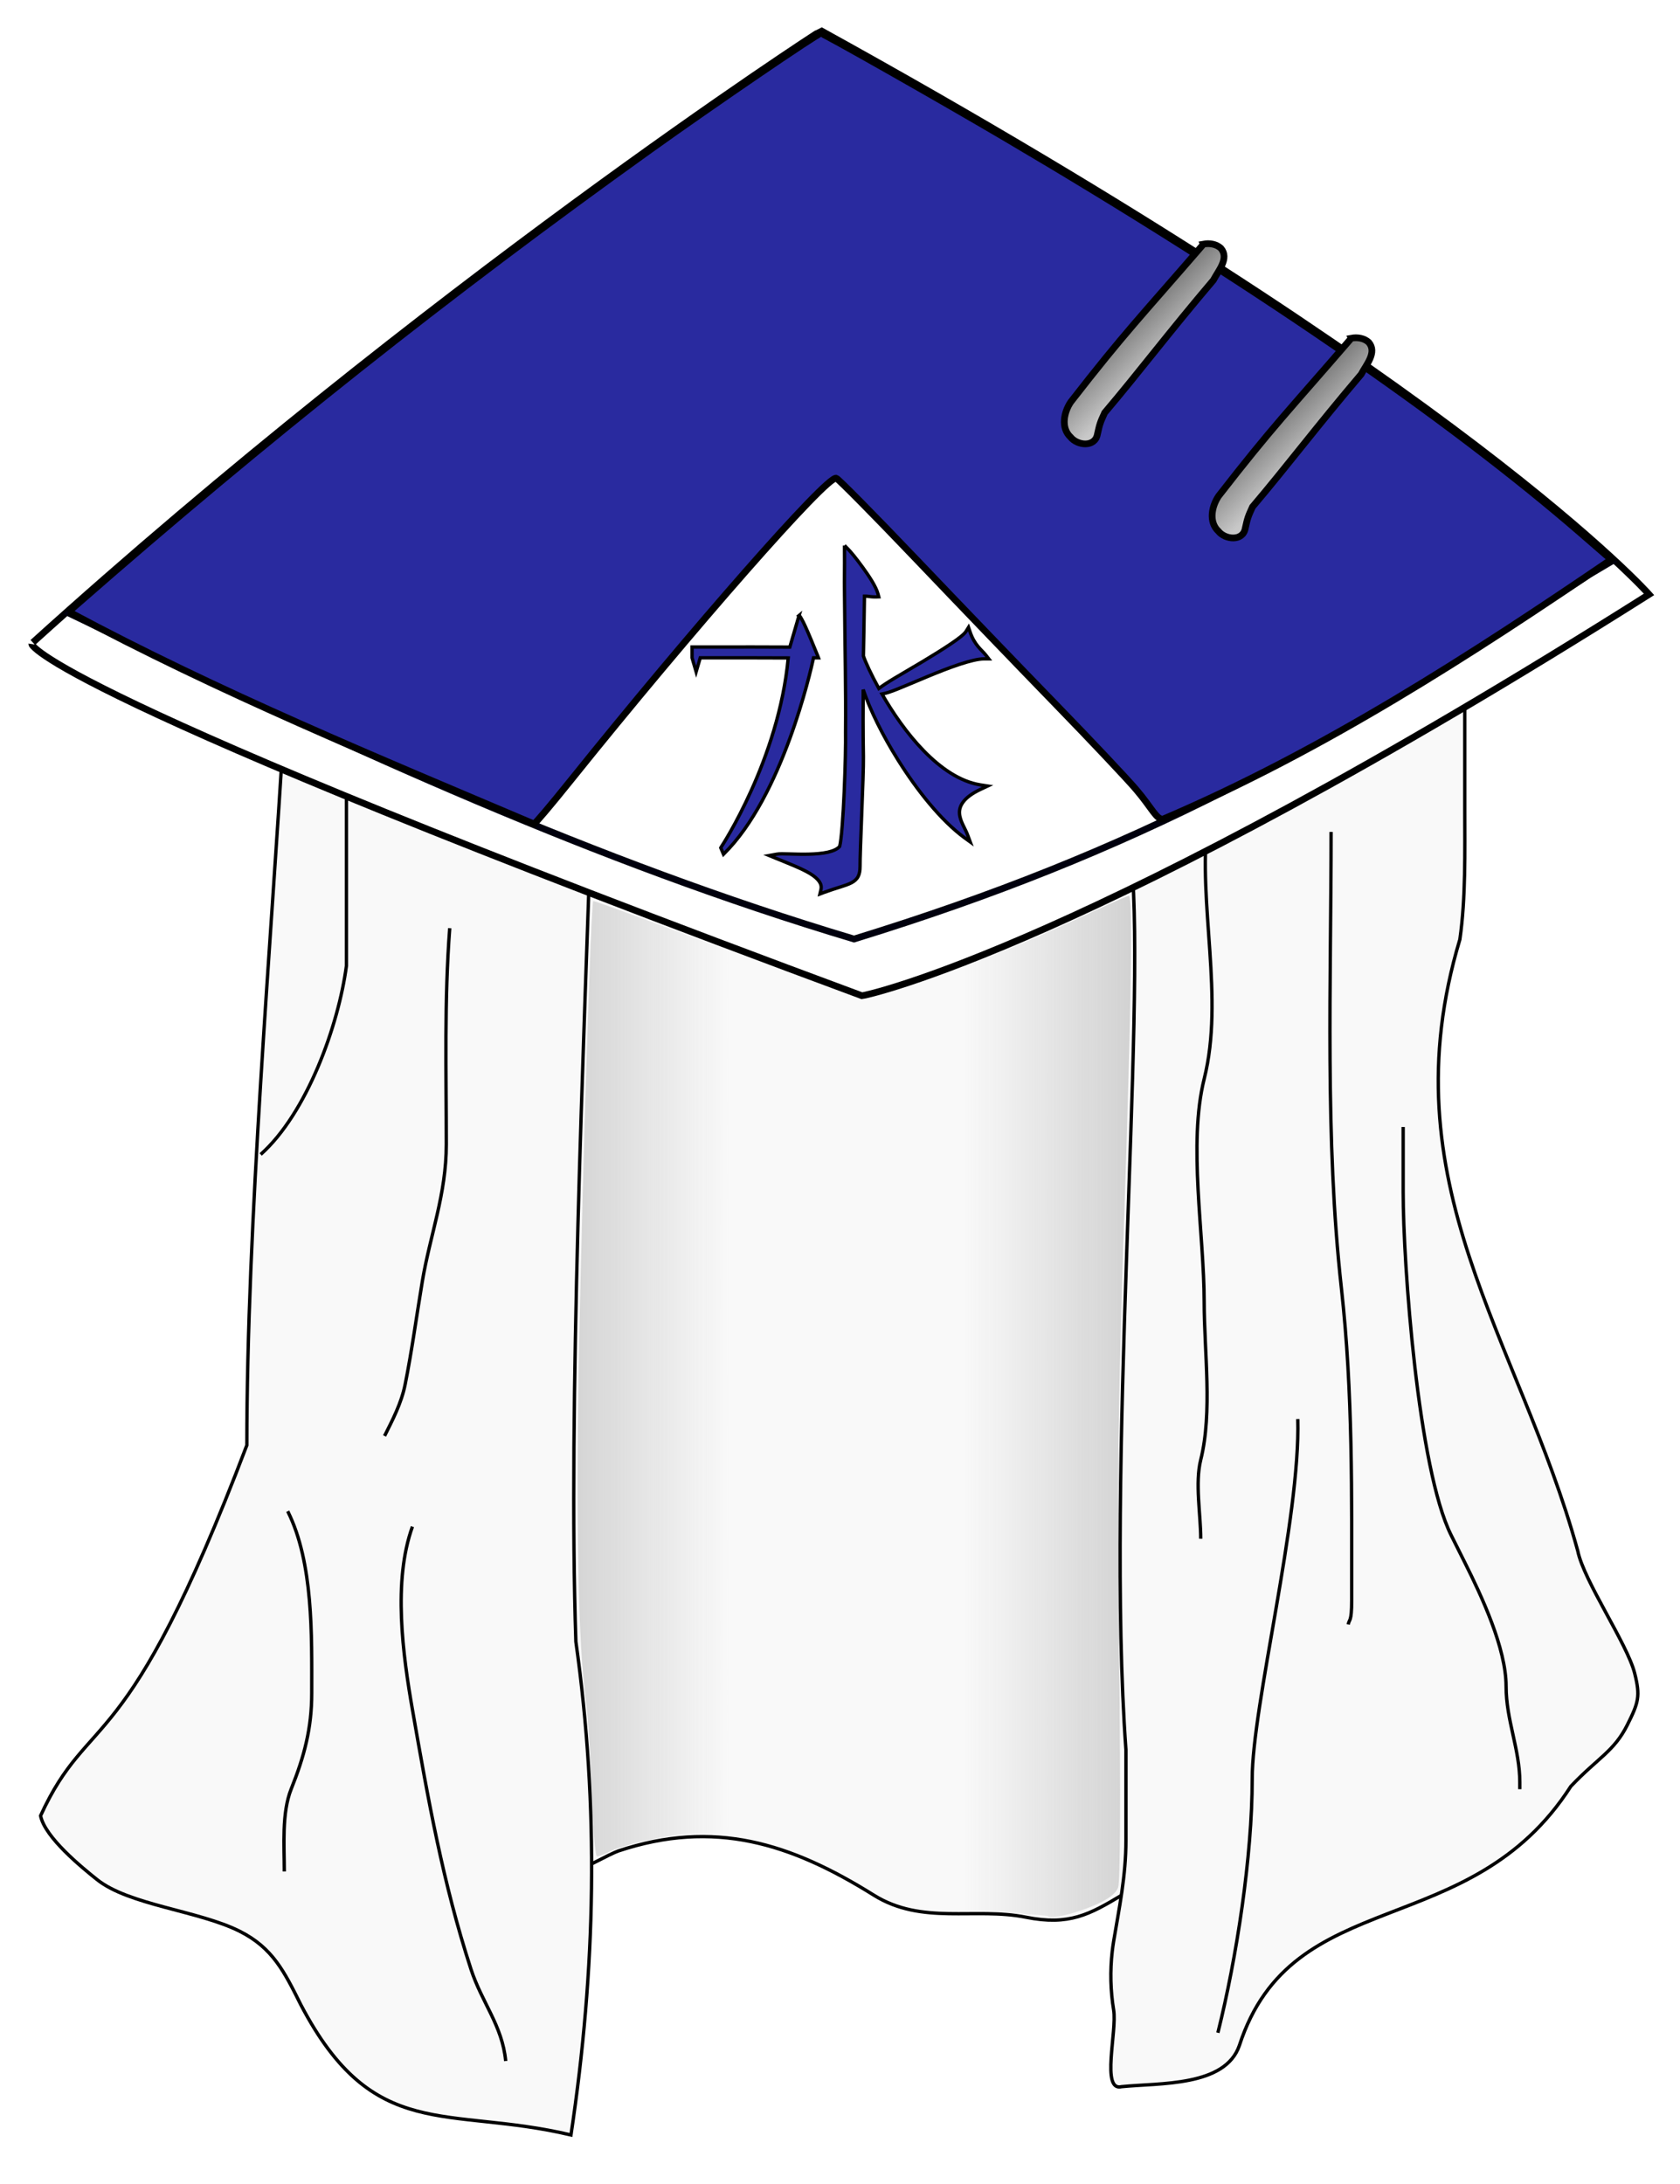 <svg xmlns="http://www.w3.org/2000/svg" xmlns:xlink="http://www.w3.org/1999/xlink" width="500" height="650" version="1"><defs><linearGradient id="a"><stop offset="0" stop-color="#B3B3B3"/><stop offset="1" stop-color="#B3B3B3" stop-opacity="0"/></linearGradient><linearGradient id="b"><stop offset="0" stop-color="#6e6e6e"/><stop offset="1" stop-color="#c8c8c8"/></linearGradient><linearGradient xlink:href="#a" id="d" gradientUnits="userSpaceOnUse" gradientTransform="translate(-28.695 -22.736)" x1="390.451" y1="441.312" x2="315.29" y2="441.312"/><linearGradient xlink:href="#a" id="c" gradientUnits="userSpaceOnUse" x1="171.935" y1="441.312" x2="245.855" y2="441.312" gradientTransform="translate(-28.616 -22.752)"/><linearGradient xlink:href="#b" id="e" x1="333.432" y1="94.538" x2="346.009" y2="107.089" gradientUnits="userSpaceOnUse"/><linearGradient xlink:href="#b" id="f" gradientUnits="userSpaceOnUse" x1="333.432" y1="94.538" x2="346.009" y2="107.089" gradientTransform="translate(44 28)"/></defs><path d="M112.43 230.05v47.503c0 14.9.732 29.678.732 44.58v77.466c0 22.45-.57 44.867 1.462 67.234 2.75 30.24 18.053 42.684 29.963 66.504 2.904 5.807 4.385 25.173 4.385 31.425 0 5.368 30.58-12.385 35.08-13.885 28.462-9.488 51.205-2.345 76.004 13.154 14.378 8.986 29.992 3.514 45.31 6.578 12.825 2.565 18.96-.85 28.503-6.578 8.96-5.377 11.255-14.255 14.615-22.655 9.559-23.896 12.482-55.1 17.54-80.39 7.175-35.876 13.154-57.524 13.154-95.006 0-30.12-4.386-60.112-4.386-90.62v-53.35" fill="#f9f9f9" fill-rule="evenodd" stroke="#000"/><path d="M311.963 570.26c-.253-.252-9.37-.873-20.258-1.38-22.13-1.028-23.39-1.337-37.157-9.147-17.91-10.158-36.66-15.31-50.52-13.884-7.955.818-18.868 3.352-22.693 5.268-1.517.76-3.17 1.38-3.67 1.38-.503 0-1.238-9.074-1.632-20.166-.395-11.09-1.132-22.923-1.64-26.293-2.318-15.425-3.068-54.902-2.02-106.196 1.135-55.397 3.54-131.052 4.184-131.642.213-.195 17.848 6.288 39.19 14.408 21.34 8.12 39.957 14.762 41.37 14.763 5.978 0 40.278-12.987 65.404-24.767 7.06-3.31 13.147-6.016 13.53-6.016 1.214 0 .753 31.22-1.433 97.005-1.792 53.95-2.015 74.004-1.442 129.68.44 42.68.32 66.786-.334 68.488-.7 1.824-2.83 3.423-6.975 5.24-5.757 2.52-12.952 4.208-13.902 3.258z" opacity=".838" fill="url(#c)"/><path d="M311.884 570.277c-.253-.253-9.37-.874-20.258-1.38-22.13-1.03-23.39-1.338-37.157-9.148-17.91-10.16-36.662-15.312-50.52-13.885-7.956.82-18.87 3.353-22.694 5.27-1.517.76-3.17 1.38-3.67 1.38-.503 0-1.238-9.075-1.632-20.167-.395-11.09-1.132-22.923-1.64-26.293-2.318-15.424-3.068-54.9-2.02-106.195 1.135-55.397 3.54-131.052 4.184-131.642.213-.195 17.848 6.288 39.19 14.408 21.34 8.12 39.957 14.763 41.37 14.763 5.978 0 40.278-12.988 65.404-24.768 7.058-3.31 13.146-6.016 13.53-6.016 1.213 0 .752 31.22-1.434 97.005-1.792 53.95-2.015 74.005-1.442 129.68.44 42.682.32 66.787-.334 68.49-.702 1.823-2.83 3.422-6.976 5.24-5.757 2.52-12.952 4.207-13.902 3.257z" opacity=".838" fill="url(#d)"/><path d="M84.566 215.31c-3.912 65.73-11.102 148.98-11.102 214.82-36.324 95.606-46.6 78.094-61.39 110.27 1.293 6.457 12.28 15.375 16.81 19 9.475 7.58 30.187 9.247 42.387 15.347 9.91 4.954 13.365 12.112 18.272 21.924 21.66 41.34 43.49 29.988 80.39 38.735 7.395-49.236 8.404-97.438 1.46-146.81-2.334-68.752 2.414-179.213 4.666-247.183M435.948 200.844v40.004c0 12.513.306 26.36-1.46 38.733-21.854 72.657 17.575 118.398 35.078 181.974 1.797 8.984 14.75 27.662 16.95 36.468 1.713 6.847 1.147 8.67-2.19 15.347-3.936 7.867-8.732 9.773-16.81 18.27-30.117 46.933-82.875 28.63-98.653 77.122-4.21 12.326-23.716 11.122-35.042 12.267-6.216 1.553-1.325-16.492-2.378-22.813-.945-5.667-1.083-11.67-.427-17.413.117-1.026.26-2.044.427-3.05 1.678-10.073 3.654-19.433 3.654-29.963v-27.04c-6.03-83.342 5.988-219.574 1.648-264.31" fill="#f9f9f9" fill-rule="evenodd" stroke="#000"/><path d="M103.106 232.285v55.14c-2.36 17.764-11.74 43.873-25.527 56.16" fill="none" stroke="#000" filter="url(#filter5722)"/><path d="M133.85 276.25c-1.64 21.29-1.02 42.885-1.02 64.33 0 14.93-4.82 26.877-7.15 40.845-1.755 10.533-3.076 20.49-5.105 30.633-1.12 5.6-3.775 10.616-6.126 15.317" fill="none" stroke="#000" filter="url(#filter5726)"/><path transform="rotate(8.534 -9.95 385.51)" d="M131.495 433.906c-3.382 16.91 2.825 38.09 8.17 54.12 8.45 25.35 16.528 49.396 28.59 73.518 4.72 9.44 11.716 15.213 14.295 25.528" fill="none" stroke="#000" filter="url(#filter5718)"/><path d="M85.63 449.774c7.657 15.313 7.148 36.897 7.148 54.118 0 10.564-2.226 18.84-6.127 28.59-2.826 7.07-2.04 16.906-2.04 24.508" fill="none" stroke="#000" filter="url(#filter5714)"/><path d="M359.403 244.54c-2.944 24.863 5.054 52.28-1.02 76.58-4.83 19.318 0 46.303 0 66.373 0 14.784 2.526 32.78-1.022 46.97-1.738 6.96 0 16.27 0 23.486" fill="none" stroke="#000" filter="url(#filter5710)"/><path d="M386.238 422.328c.828 29.6-13.56 85.186-13.56 107.1 0 23.033-4.597 53.104-10.21 75.56" fill="none" stroke="#000" filter="url(#filter5706)"/><path d="M396.163 247.602c0 44.75-1.88 91.32 3.063 135.807 3.45 31.05 3.064 61.657 3.064 92.92 0 6.69-.785 5.494-1.02 7.147" fill="none" stroke="#000" filter="url(#filter5702)"/><path d="M417.606 335.417v19.4c0 21.346 4.41 82.338 14.296 102.11 1.36 2.724 2.723 5.447 4.084 8.17 4.945 9.89 12.253 25.454 12.253 36.76 0 10.09 4.084 18.733 4.084 28.59v2.043" fill="none" stroke="#000" filter="url(#filter5698)"/><g stroke-width="2"><path d="M9.766 191.213C126.46 85.637 244.003 9.173 244.368 9.15 435.81 114.91 490.638 176.726 490.792 176.9 324.468 282.025 257.824 296.265 256.537 296.352 11.3 205.456 9.435 191.69 9.437 191.68" fill="#fff" fill-rule="evenodd" stroke="#000"/><path d="M32.242 188.127l-11.6-5.57 2.525-2.212C79.334 131.16 133.442 88.24 193.66 45.103c18.597-13.32 49.91-34.692 50.832-34.692.744 0 35.01 19.43 54.617 30.97 72.673 42.77 131.997 83.513 171.57 117.83l9.012 7.816-6.718 3.985c-80.086 52.402-135.166 82.712-218.795 108.463-77.115-23.063-149.596-56.528-221.938-91.346z" fill="#fff" stroke="#00000e" stroke-linecap="round"/><path d="M20.448 182.065l2.526-2.212C79.14 130.67 133.25 87.748 193.467 44.61c18.596-13.32 49.91-34.692 50.83-34.692.745 0 35.012 19.43 54.618 30.97 72.674 42.77 131.998 83.512 171.573 117.83l9.01 7.815c-41.34 28.19-85.863 57.004-133.272 77.215-1.978.396-3.373-3.27-8.17-8.865-2.868-3.347-13.52-14.636-23.673-25.086-10.153-10.45-28.815-29.854-41.472-43.12-12.655-13.263-23.474-24.225-24.04-24.36-2.842-.67-42.823 44.843-79.02 89.952-5.724 7.134-10.645 12.96-10.935 12.947-46.76-19.843-93.77-39.186-138.467-63.152z" fill="#292a9f" stroke="#000" stroke-linecap="round"/><g fill-rule="evenodd" stroke="#000"><path d="M358.186 72.653c-18.833 21.82-23.22 26.03-39.49 46.962-2.05 2.994-3.042 7.714-.084 10.474 2.024 2.544 7.28 3.12 8.004-.85.658-3.017.84-3.537 2.15-6.384 10.472-12.354 19.067-23.843 32.35-39.468 1.422-2.77 4.832-6.49 2.244-9.503-1.372-1.255-3.394-1.576-5.174-1.232z" fill="url(#e)"/><path d="M402.186 100.653c-18.833 21.82-23.22 26.03-39.49 46.962-2.05 2.994-3.042 7.714-.084 10.474 2.024 2.544 7.28 3.12 8.004-.85.658-3.017.84-3.537 2.15-6.384 10.472-12.354 19.067-23.843 32.35-39.468 1.422-2.77 4.832-6.49 2.244-9.503-1.372-1.255-3.394-1.576-5.174-1.232z" fill="url(#f)"/></g></g><path style="text-indent:0;text-align:start;line-height:normal;text-transform:none;block-progression:tb;-inkscape-font-specification:Bitstream Vera Sans" d="M251.344 162.344V164c.048 5.735-.073 7.543 0 12.906.153 19.347.427 27.573.312 41.094.064 2.883-.086 10.344-.406 17.594-.16 3.624-.36 7.208-.594 10.156-.23 2.888-.49 5.127-.75 6.156-.63.753-1.876 1.347-3.5 1.72-1.687.385-3.742.542-5.78.593-2.04.05-4.046-.018-5.72-.064-1.674-.045-2.925-.09-3.718.063l-2.25.405 2.125.875c3.886 1.597 7.548 2.992 10.03 4.5 1.242.754 2.18 1.555 2.72 2.344.54.79.72 1.535.5 2.5l-.282 1.218 1.158-.437c3.884-1.425 6.44-1.97 8.187-2.875.873-.452 1.57-1.036 2-1.844.43-.808.596-1.784.594-3.03-.025-2.025.23-8.868.5-15.814.266-6.945.545-14.003.5-16.812-.135-8.08-.107-14.075-.064-20 2.093 6.152 5.78 13.613 10.344 20.906 5.77 9.22 12.844 18.036 19.688 23.094l1.812 1.313-.78-2.094c-.67-1.845-2.266-4.07-2.407-6.345-.07-1.137.2-2.25 1.125-3.47.925-1.217 2.542-2.513 5.25-3.78l2-.938-2.188-.343c-12.18-1.982-22.958-16.077-29.25-27.032 1.21-.228 2.56-.658 4.656-1.5 2.544-1.02 5.636-2.353 8.844-3.687 6.417-2.667 13.398-5.27 16.875-5.28h1.406l-.874-1.126c-1.246-1.57-3.346-2.915-4.687-6.876l-.47-1.375-.78 1.25c-.18.292-.695.835-1.47 1.467-.775.633-1.794 1.362-2.97 2.157-2.35 1.59-5.325 3.444-8.342 5.25-3.018 1.806-6.07 3.562-8.563 5.062-2.155 1.297-3.566 2.243-4.562 3-2.304-4.187-3.94-7.757-4.594-9.656.1-6.147.234-11.84.31-17.813.3-.005.57-.016.94.032.586.076 1.35.198 2.436.186l.875-.03-.217-.845c-.597-2.184-2.544-5.148-4.47-7.81-.962-1.333-1.912-2.57-2.687-3.533-.775-.96-1.36-1.61-1.656-1.906l-1.156-1.186zm-13.53 20.844l-.095.312-2.657 9.094c-5.043-.026-13.504-.053-29.094-.03v3.217l1.218 4.158 1.218-4.157c13.244-.01 21.088.01 26.188.032-2.814 30.163-19.678 55.872-19.97 56.313 0 .004-.124.156-.124.156l.844 2c.04-.037.055-.117.093-.155 17.413-17.13 25.824-54.342 26.688-58.344h1.47l-.25-.655c-.262-.658-.483-1.163-.72-1.75-1.737-4.306-2.87-6.872-3.563-8.25-.393-.783-.665-1.205-.812-1.47-.12-.213-.252-.36-.438-.468z" color="#000" fill="#292a9f" fill-rule="evenodd" stroke="#000" overflow="visible" font-family="Bitstream Vera Sans"/></svg>